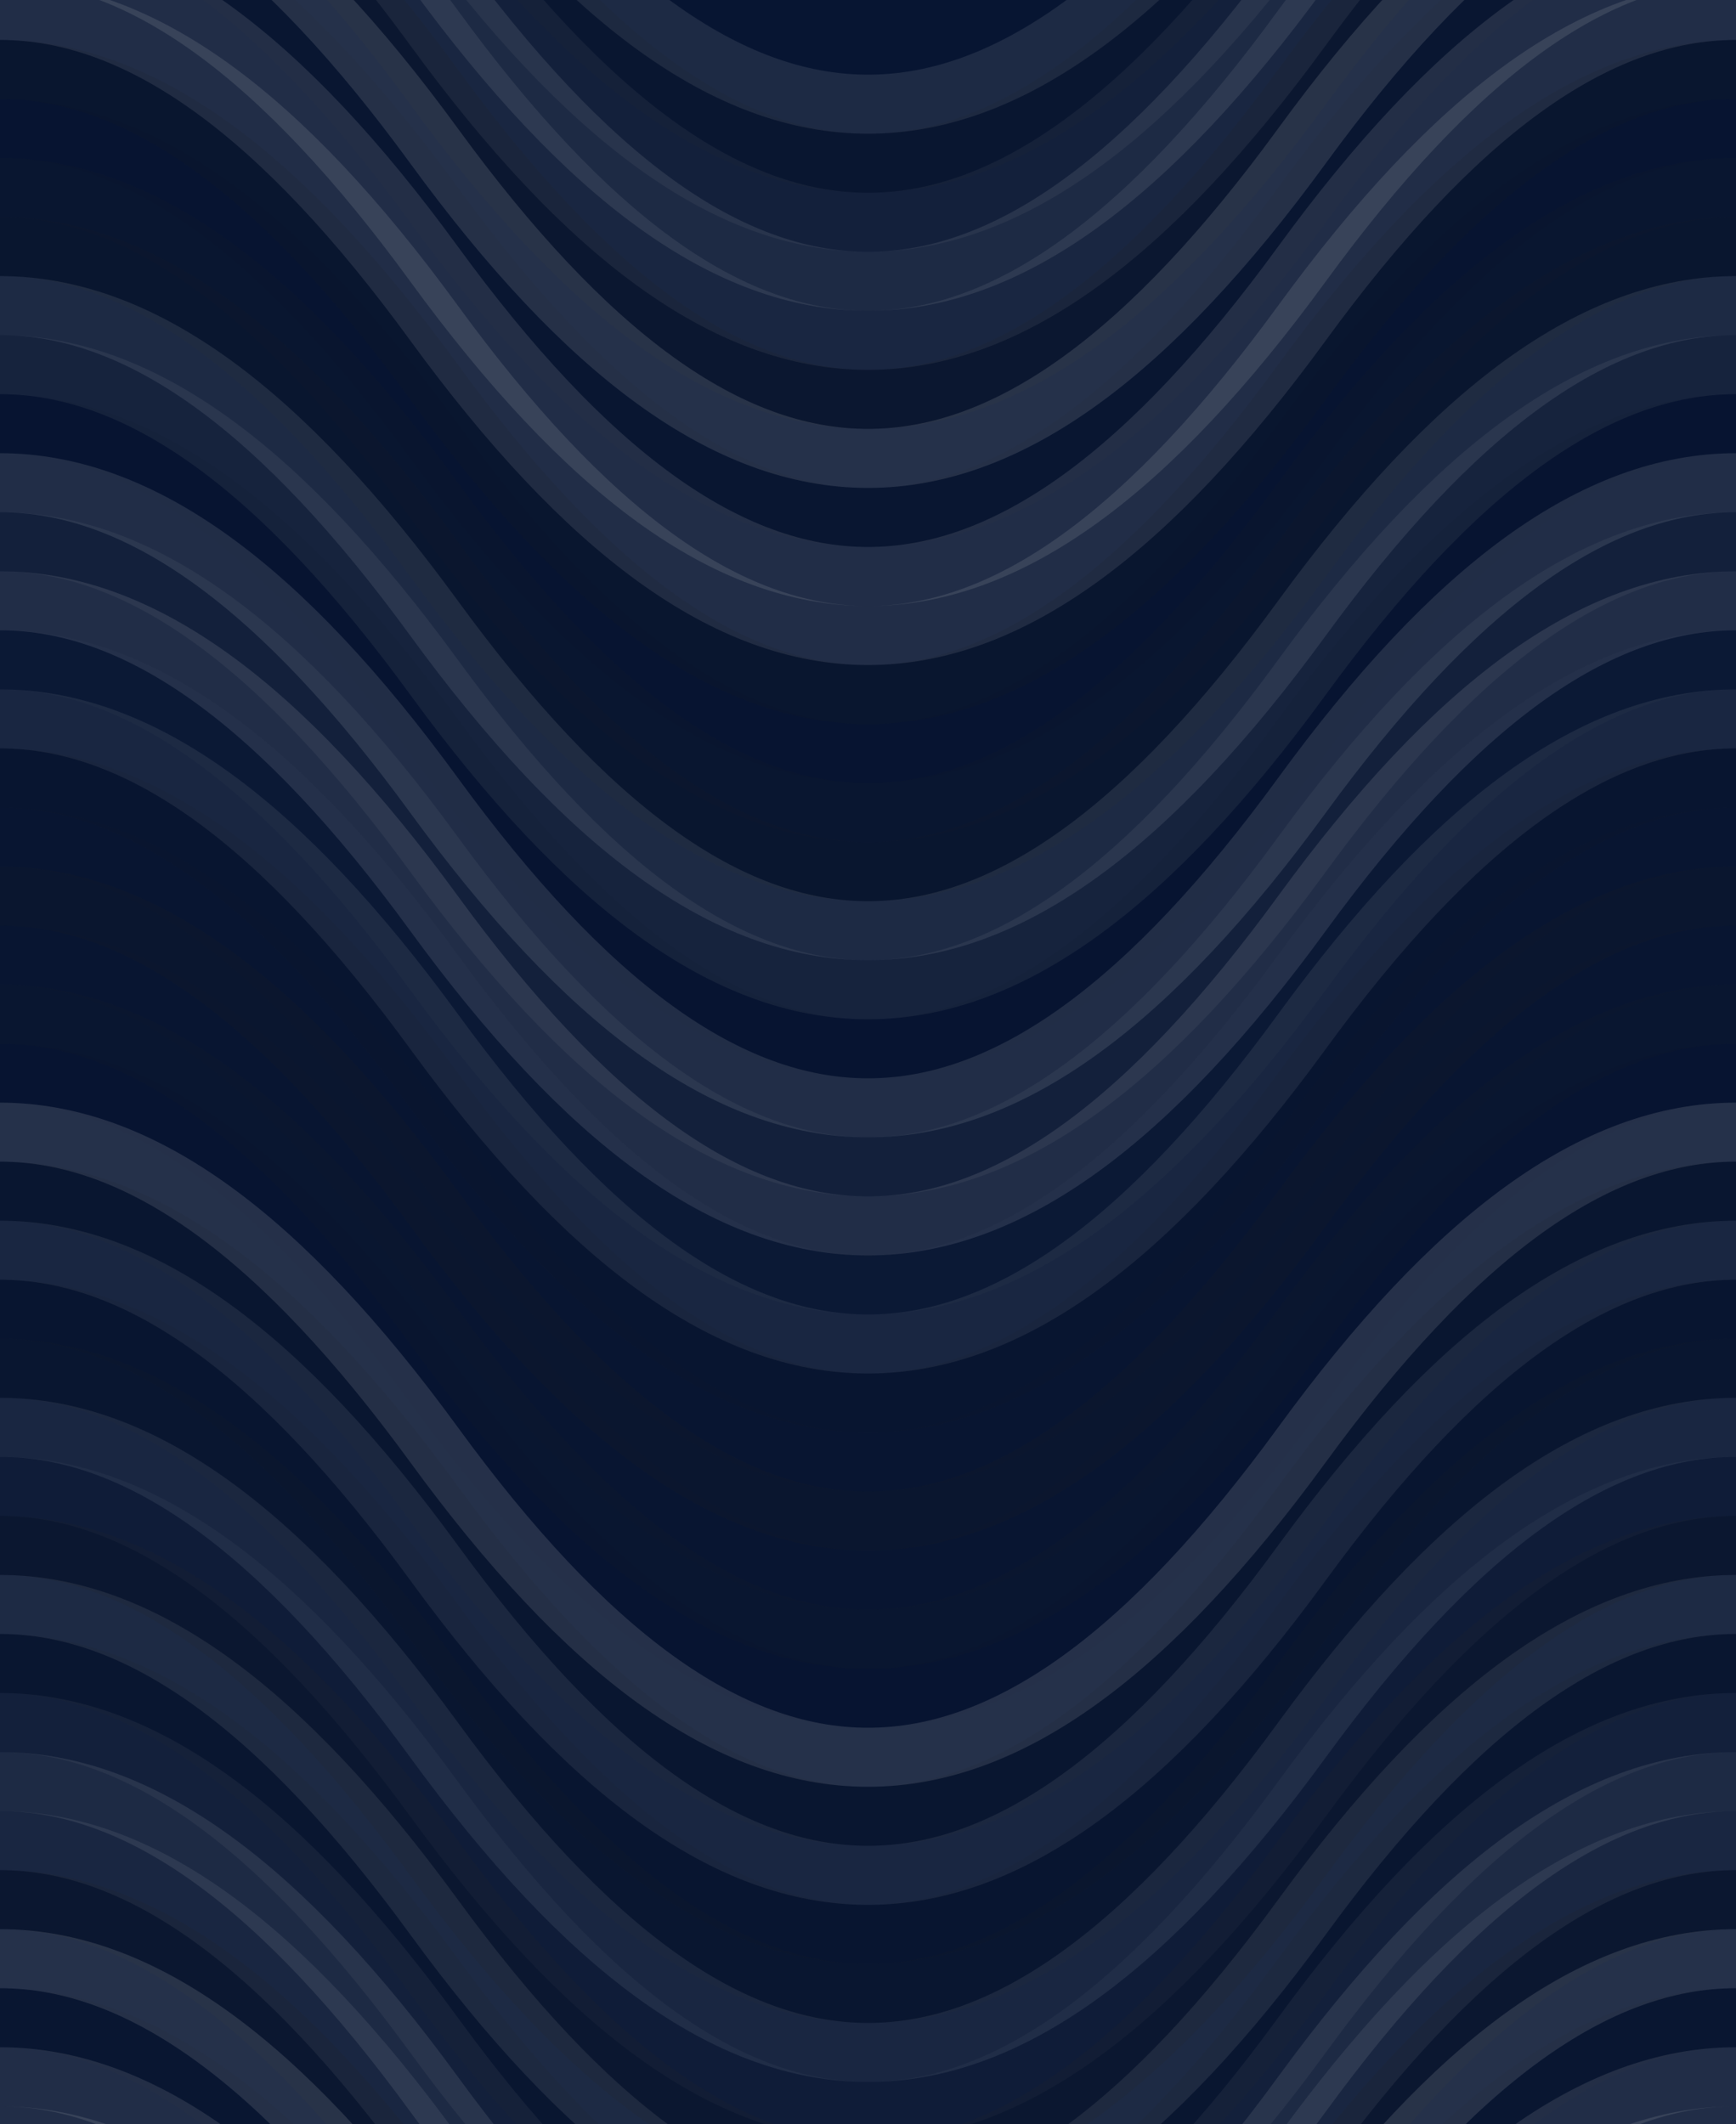 <svg xmlns='http://www.w3.org/2000/svg' width='300' height='367'><rect x='0' y='0' width='100%' height='100%' fill='rgb(7, 21, 50)'  /><path d='M0 72 C 52.5 0, 97.5 0, 150 72 S 247.5 144, 300 72 S 397.5 0, 450, 72' fill='none' stroke='#ddd' style='opacity:0.107;stroke-width:10.2px;' transform='translate(-75, -108)'  /><path d='M0 72 C 52.5 0, 97.5 0, 150 72 S 247.5 144, 300 72 S 397.5 0, 450, 72' fill='none' stroke='#ddd' style='opacity:0.107;stroke-width:10.2px;' transform='translate(-75, 259.2)'  /><path d='M0 72 C 52.5 0, 97.5 0, 150 72 S 247.5 144, 300 72 S 397.5 0, 450, 72' fill='none' stroke='#222' style='opacity:0.098;stroke-width:10.2px;' transform='translate(-75, -97.8)'  /><path d='M0 72 C 52.5 0, 97.5 0, 150 72 S 247.5 144, 300 72 S 397.5 0, 450, 72' fill='none' stroke='#222' style='opacity:0.098;stroke-width:10.2px;' transform='translate(-75, 269.4)'  /><path d='M0 72 C 52.5 0, 97.5 0, 150 72 S 247.5 144, 300 72 S 397.5 0, 450, 72' fill='none' stroke='#ddd' style='opacity:0.055;stroke-width:10.2px;' transform='translate(-75, -87.6)'  /><path d='M0 72 C 52.5 0, 97.5 0, 150 72 S 247.5 144, 300 72 S 397.5 0, 450, 72' fill='none' stroke='#ddd' style='opacity:0.055;stroke-width:10.2px;' transform='translate(-75, 279.6)'  /><path d='M0 72 C 52.5 0, 97.5 0, 150 72 S 247.5 144, 300 72 S 397.5 0, 450, 72' fill='none' stroke='#ddd' style='opacity:0.107;stroke-width:10.2px;' transform='translate(-75, -77.4)'  /><path d='M0 72 C 52.5 0, 97.5 0, 150 72 S 247.5 144, 300 72 S 397.5 0, 450, 72' fill='none' stroke='#ddd' style='opacity:0.107;stroke-width:10.2px;' transform='translate(-75, 289.8)'  /><path d='M0 72 C 52.5 0, 97.5 0, 150 72 S 247.5 144, 300 72 S 397.5 0, 450, 72' fill='none' stroke='#ddd' style='opacity:0.089;stroke-width:10.2px;' transform='translate(-75, -67.2)'  /><path d='M0 72 C 52.5 0, 97.5 0, 150 72 S 247.5 144, 300 72 S 397.5 0, 450, 72' fill='none' stroke='#ddd' style='opacity:0.089;stroke-width:10.2px;' transform='translate(-75, 300)'  /><path d='M0 72 C 52.5 0, 97.5 0, 150 72 S 247.5 144, 300 72 S 397.5 0, 450, 72' fill='none' stroke='#222' style='opacity:0.15;stroke-width:10.2px;' transform='translate(-75, -57)'  /><path d='M0 72 C 52.5 0, 97.5 0, 150 72 S 247.5 144, 300 72 S 397.5 0, 450, 72' fill='none' stroke='#222' style='opacity:0.15;stroke-width:10.2px;' transform='translate(-75, 310.2)'  /><path d='M0 72 C 52.5 0, 97.5 0, 150 72 S 247.5 144, 300 72 S 397.5 0, 450, 72' fill='none' stroke='#ddd' style='opacity:0.141;stroke-width:10.2px;' transform='translate(-75, -46.8)'  /><path d='M0 72 C 52.5 0, 97.5 0, 150 72 S 247.5 144, 300 72 S 397.5 0, 450, 72' fill='none' stroke='#ddd' style='opacity:0.141;stroke-width:10.2px;' transform='translate(-75, 320.4)'  /><path d='M0 72 C 52.5 0, 97.5 0, 150 72 S 247.5 144, 300 72 S 397.5 0, 450, 72' fill='none' stroke='#222' style='opacity:0.063;stroke-width:10.2px;' transform='translate(-75, -36.6)'  /><path d='M0 72 C 52.5 0, 97.5 0, 150 72 S 247.5 144, 300 72 S 397.5 0, 450, 72' fill='none' stroke='#222' style='opacity:0.063;stroke-width:10.2px;' transform='translate(-75, 330.6)'  /><path d='M0 72 C 52.5 0, 97.5 0, 150 72 S 247.5 144, 300 72 S 397.5 0, 450, 72' fill='none' stroke='#ddd' style='opacity:0.124;stroke-width:10.2px;' transform='translate(-75, -26.4)'  /><path d='M0 72 C 52.5 0, 97.5 0, 150 72 S 247.5 144, 300 72 S 397.5 0, 450, 72' fill='none' stroke='#ddd' style='opacity:0.124;stroke-width:10.2px;' transform='translate(-75, 340.8)'  /><path d='M0 72 C 52.5 0, 97.5 0, 150 72 S 247.5 144, 300 72 S 397.5 0, 450, 72' fill='none' stroke='#ddd' style='opacity:0.124;stroke-width:10.2px;' transform='translate(-75, -16.2)'  /><path d='M0 72 C 52.5 0, 97.5 0, 150 72 S 247.5 144, 300 72 S 397.5 0, 450, 72' fill='none' stroke='#ddd' style='opacity:0.124;stroke-width:10.2px;' transform='translate(-75, 351)'  /><path d='M0 72 C 52.5 0, 97.5 0, 150 72 S 247.5 144, 300 72 S 397.5 0, 450, 72' fill='none' stroke='#222' style='opacity:0.115;stroke-width:10.2px;' transform='translate(-75, -6)'  /><path d='M0 72 C 52.5 0, 97.5 0, 150 72 S 247.5 144, 300 72 S 397.5 0, 450, 72' fill='none' stroke='#222' style='opacity:0.115;stroke-width:10.2px;' transform='translate(-75, 361.2)'  /><path d='M0 72 C 52.5 0, 97.5 0, 150 72 S 247.5 144, 300 72 S 397.5 0, 450, 72' fill='none' stroke='#222' style='opacity:0.029;stroke-width:10.2px;' transform='translate(-75, 4.2)'  /><path d='M0 72 C 52.5 0, 97.5 0, 150 72 S 247.5 144, 300 72 S 397.5 0, 450, 72' fill='none' stroke='#222' style='opacity:0.029;stroke-width:10.2px;' transform='translate(-75, 371.4)'  /><path d='M0 72 C 52.5 0, 97.5 0, 150 72 S 247.5 144, 300 72 S 397.5 0, 450, 72' fill='none' stroke='#222' style='opacity:0.098;stroke-width:10.2px;' transform='translate(-75, 14.4)'  /><path d='M0 72 C 52.5 0, 97.5 0, 150 72 S 247.5 144, 300 72 S 397.5 0, 450, 72' fill='none' stroke='#222' style='opacity:0.098;stroke-width:10.2px;' transform='translate(-75, 381.6)'  /><path d='M0 72 C 52.5 0, 97.5 0, 150 72 S 247.5 144, 300 72 S 397.5 0, 450, 72' fill='none' stroke='#222' style='opacity:0.115;stroke-width:10.2px;' transform='translate(-75, 24.6)'  /><path d='M0 72 C 52.5 0, 97.5 0, 150 72 S 247.5 144, 300 72 S 397.5 0, 450, 72' fill='none' stroke='#222' style='opacity:0.115;stroke-width:10.2px;' transform='translate(-75, 391.8)'  /><path d='M0 72 C 52.5 0, 97.5 0, 150 72 S 247.5 144, 300 72 S 397.5 0, 450, 72' fill='none' stroke='#ddd' style='opacity:0.107;stroke-width:10.2px;' transform='translate(-75, 34.8)'  /><path d='M0 72 C 52.5 0, 97.5 0, 150 72 S 247.5 144, 300 72 S 397.5 0, 450, 72' fill='none' stroke='#ddd' style='opacity:0.107;stroke-width:10.2px;' transform='translate(-75, 402)'  /><path d='M0 72 C 52.5 0, 97.5 0, 150 72 S 247.5 144, 300 72 S 397.5 0, 450, 72' fill='none' stroke='#ddd' style='opacity:0.072;stroke-width:10.2px;' transform='translate(-75, 45)'  /><path d='M0 72 C 52.5 0, 97.5 0, 150 72 S 247.5 144, 300 72 S 397.5 0, 450, 72' fill='none' stroke='#ddd' style='opacity:0.072;stroke-width:10.2px;' transform='translate(-75, 412.2)'  /><path d='M0 72 C 52.5 0, 97.5 0, 150 72 S 247.5 144, 300 72 S 397.5 0, 450, 72' fill='none' stroke='#222' style='opacity:0.029;stroke-width:10.2px;' transform='translate(-75, 55.2)'  /><path d='M0 72 C 52.5 0, 97.5 0, 150 72 S 247.5 144, 300 72 S 397.5 0, 450, 72' fill='none' stroke='#222' style='opacity:0.029;stroke-width:10.2px;' transform='translate(-75, 422.4)'  /><path d='M0 72 C 52.5 0, 97.5 0, 150 72 S 247.5 144, 300 72 S 397.5 0, 450, 72' fill='none' stroke='#ddd' style='opacity:0.124;stroke-width:10.2px;' transform='translate(-75, 65.4)'  /><path d='M0 72 C 52.5 0, 97.5 0, 150 72 S 247.5 144, 300 72 S 397.5 0, 450, 72' fill='none' stroke='#ddd' style='opacity:0.124;stroke-width:10.2px;' transform='translate(-75, 432.6)'  /><path d='M0 72 C 52.5 0, 97.5 0, 150 72 S 247.5 144, 300 72 S 397.5 0, 450, 72' fill='none' stroke='#ddd' style='opacity:0.055;stroke-width:10.2px;' transform='translate(-75, 75.6)'  /><path d='M0 72 C 52.5 0, 97.5 0, 150 72 S 247.5 144, 300 72 S 397.5 0, 450, 72' fill='none' stroke='#ddd' style='opacity:0.055;stroke-width:10.2px;' transform='translate(-75, 442.8)'  /><path d='M0 72 C 52.5 0, 97.5 0, 150 72 S 247.5 144, 300 72 S 397.5 0, 450, 72' fill='none' stroke='#ddd' style='opacity:0.124;stroke-width:10.2px;' transform='translate(-75, 85.8)'  /><path d='M0 72 C 52.5 0, 97.5 0, 150 72 S 247.5 144, 300 72 S 397.5 0, 450, 72' fill='none' stroke='#ddd' style='opacity:0.124;stroke-width:10.2px;' transform='translate(-75, 453)'  /><path d='M0 72 C 52.5 0, 97.5 0, 150 72 S 247.5 144, 300 72 S 397.5 0, 450, 72' fill='none' stroke='#ddd' style='opacity:0.02;stroke-width:10.2px;' transform='translate(-75, 96)'  /><path d='M0 72 C 52.5 0, 97.5 0, 150 72 S 247.5 144, 300 72 S 397.5 0, 450, 72' fill='none' stroke='#ddd' style='opacity:0.02;stroke-width:10.2px;' transform='translate(-75, 463.2)'  /><path d='M0 72 C 52.5 0, 97.5 0, 150 72 S 247.5 144, 300 72 S 397.5 0, 450, 72' fill='none' stroke='#ddd' style='opacity:0.089;stroke-width:10.2px;' transform='translate(-75, 106.2)'  /><path d='M0 72 C 52.5 0, 97.5 0, 150 72 S 247.5 144, 300 72 S 397.5 0, 450, 72' fill='none' stroke='#ddd' style='opacity:0.089;stroke-width:10.2px;' transform='translate(-75, 473.4)'  /><path d='M0 72 C 52.5 0, 97.5 0, 150 72 S 247.5 144, 300 72 S 397.5 0, 450, 72' fill='none' stroke='#222' style='opacity:0.081;stroke-width:10.2px;' transform='translate(-75, 116.4)'  /><path d='M0 72 C 52.5 0, 97.5 0, 150 72 S 247.5 144, 300 72 S 397.5 0, 450, 72' fill='none' stroke='#222' style='opacity:0.081;stroke-width:10.2px;' transform='translate(-75, 483.6)'  /><path d='M0 72 C 52.5 0, 97.5 0, 150 72 S 247.5 144, 300 72 S 397.5 0, 450, 72' fill='none' stroke='#222' style='opacity:0.046;stroke-width:10.2px;' transform='translate(-75, 126.6)'  /><path d='M0 72 C 52.5 0, 97.5 0, 150 72 S 247.5 144, 300 72 S 397.5 0, 450, 72' fill='none' stroke='#222' style='opacity:0.046;stroke-width:10.2px;' transform='translate(-75, 493.8)'  /><path d='M0 72 C 52.5 0, 97.5 0, 150 72 S 247.5 144, 300 72 S 397.5 0, 450, 72' fill='none' stroke='#222' style='opacity:0.133;stroke-width:10.2px;' transform='translate(-75, 136.8)'  /><path d='M0 72 C 52.5 0, 97.5 0, 150 72 S 247.5 144, 300 72 S 397.5 0, 450, 72' fill='none' stroke='#222' style='opacity:0.133;stroke-width:10.2px;' transform='translate(-75, 504)'  /><path d='M0 72 C 52.5 0, 97.5 0, 150 72 S 247.5 144, 300 72 S 397.5 0, 450, 72' fill='none' stroke='#222' style='opacity:0.046;stroke-width:10.2px;' transform='translate(-75, 147)'  /><path d='M0 72 C 52.5 0, 97.5 0, 150 72 S 247.5 144, 300 72 S 397.5 0, 450, 72' fill='none' stroke='#222' style='opacity:0.046;stroke-width:10.2px;' transform='translate(-75, 514.2)'  /><path d='M0 72 C 52.5 0, 97.5 0, 150 72 S 247.5 144, 300 72 S 397.5 0, 450, 72' fill='none' stroke='#222' style='opacity:0.098;stroke-width:10.2px;' transform='translate(-75, 157.2)'  /><path d='M0 72 C 52.5 0, 97.5 0, 150 72 S 247.5 144, 300 72 S 397.5 0, 450, 72' fill='none' stroke='#222' style='opacity:0.098;stroke-width:10.2px;' transform='translate(-75, 524.4)'  /><path d='M0 72 C 52.5 0, 97.5 0, 150 72 S 247.5 144, 300 72 S 397.5 0, 450, 72' fill='none' stroke='#222' style='opacity:0.029;stroke-width:10.2px;' transform='translate(-75, 167.4)'  /><path d='M0 72 C 52.5 0, 97.5 0, 150 72 S 247.5 144, 300 72 S 397.5 0, 450, 72' fill='none' stroke='#222' style='opacity:0.029;stroke-width:10.2px;' transform='translate(-75, 534.6)'  /><path d='M0 72 C 52.5 0, 97.5 0, 150 72 S 247.5 144, 300 72 S 397.5 0, 450, 72' fill='none' stroke='#ddd' style='opacity:0.141;stroke-width:10.2px;' transform='translate(-75, 177.6)'  /><path d='M0 72 C 52.5 0, 97.5 0, 150 72 S 247.5 144, 300 72 S 397.5 0, 450, 72' fill='none' stroke='#ddd' style='opacity:0.141;stroke-width:10.2px;' transform='translate(-75, 544.8)'  /><path d='M0 72 C 52.5 0, 97.5 0, 150 72 S 247.5 144, 300 72 S 397.5 0, 450, 72' fill='none' stroke='#222' style='opacity:0.098;stroke-width:10.2px;' transform='translate(-75, 187.8)'  /><path d='M0 72 C 52.5 0, 97.5 0, 150 72 S 247.5 144, 300 72 S 397.5 0, 450, 72' fill='none' stroke='#222' style='opacity:0.098;stroke-width:10.2px;' transform='translate(-75, 555)'  /><path d='M0 72 C 52.5 0, 97.5 0, 150 72 S 247.5 144, 300 72 S 397.5 0, 450, 72' fill='none' stroke='#ddd' style='opacity:0.089;stroke-width:10.2px;' transform='translate(-75, 198)'  /><path d='M0 72 C 52.5 0, 97.5 0, 150 72 S 247.5 144, 300 72 S 397.5 0, 450, 72' fill='none' stroke='#ddd' style='opacity:0.089;stroke-width:10.2px;' transform='translate(-75, 565.2)'  /><path d='M0 72 C 52.5 0, 97.5 0, 150 72 S 247.5 144, 300 72 S 397.5 0, 450, 72' fill='none' stroke='#222' style='opacity:0.081;stroke-width:10.2px;' transform='translate(-75, 208.2)'  /><path d='M0 72 C 52.5 0, 97.5 0, 150 72 S 247.5 144, 300 72 S 397.5 0, 450, 72' fill='none' stroke='#222' style='opacity:0.081;stroke-width:10.2px;' transform='translate(-75, 575.4)'  /><path d='M0 72 C 52.5 0, 97.5 0, 150 72 S 247.5 144, 300 72 S 397.5 0, 450, 72' fill='none' stroke='#222' style='opacity:0.098;stroke-width:10.2px;' transform='translate(-75, 218.4)'  /><path d='M0 72 C 52.5 0, 97.5 0, 150 72 S 247.5 144, 300 72 S 397.5 0, 450, 72' fill='none' stroke='#222' style='opacity:0.098;stroke-width:10.2px;' transform='translate(-75, 585.6)'  /><path d='M0 72 C 52.5 0, 97.5 0, 150 72 S 247.5 144, 300 72 S 397.5 0, 450, 72' fill='none' stroke='#ddd' style='opacity:0.089;stroke-width:10.2px;' transform='translate(-75, 228.6)'  /><path d='M0 72 C 52.5 0, 97.5 0, 150 72 S 247.5 144, 300 72 S 397.5 0, 450, 72' fill='none' stroke='#ddd' style='opacity:0.089;stroke-width:10.2px;' transform='translate(-75, 595.8)'  /><path d='M0 72 C 52.5 0, 97.5 0, 150 72 S 247.5 144, 300 72 S 397.5 0, 450, 72' fill='none' stroke='#ddd' style='opacity:0.037;stroke-width:10.2px;' transform='translate(-75, 238.8)'  /><path d='M0 72 C 52.5 0, 97.5 0, 150 72 S 247.5 144, 300 72 S 397.5 0, 450, 72' fill='none' stroke='#ddd' style='opacity:0.037;stroke-width:10.2px;' transform='translate(-75, 606)'  /><path d='M0 72 C 52.5 0, 97.5 0, 150 72 S 247.5 144, 300 72 S 397.5 0, 450, 72' fill='none' stroke='#222' style='opacity:0.15;stroke-width:10.2px;' transform='translate(-75, 249)'  /><path d='M0 72 C 52.5 0, 97.5 0, 150 72 S 247.5 144, 300 72 S 397.5 0, 450, 72' fill='none' stroke='#222' style='opacity:0.15;stroke-width:10.2px;' transform='translate(-75, 616.2)'  /></svg>